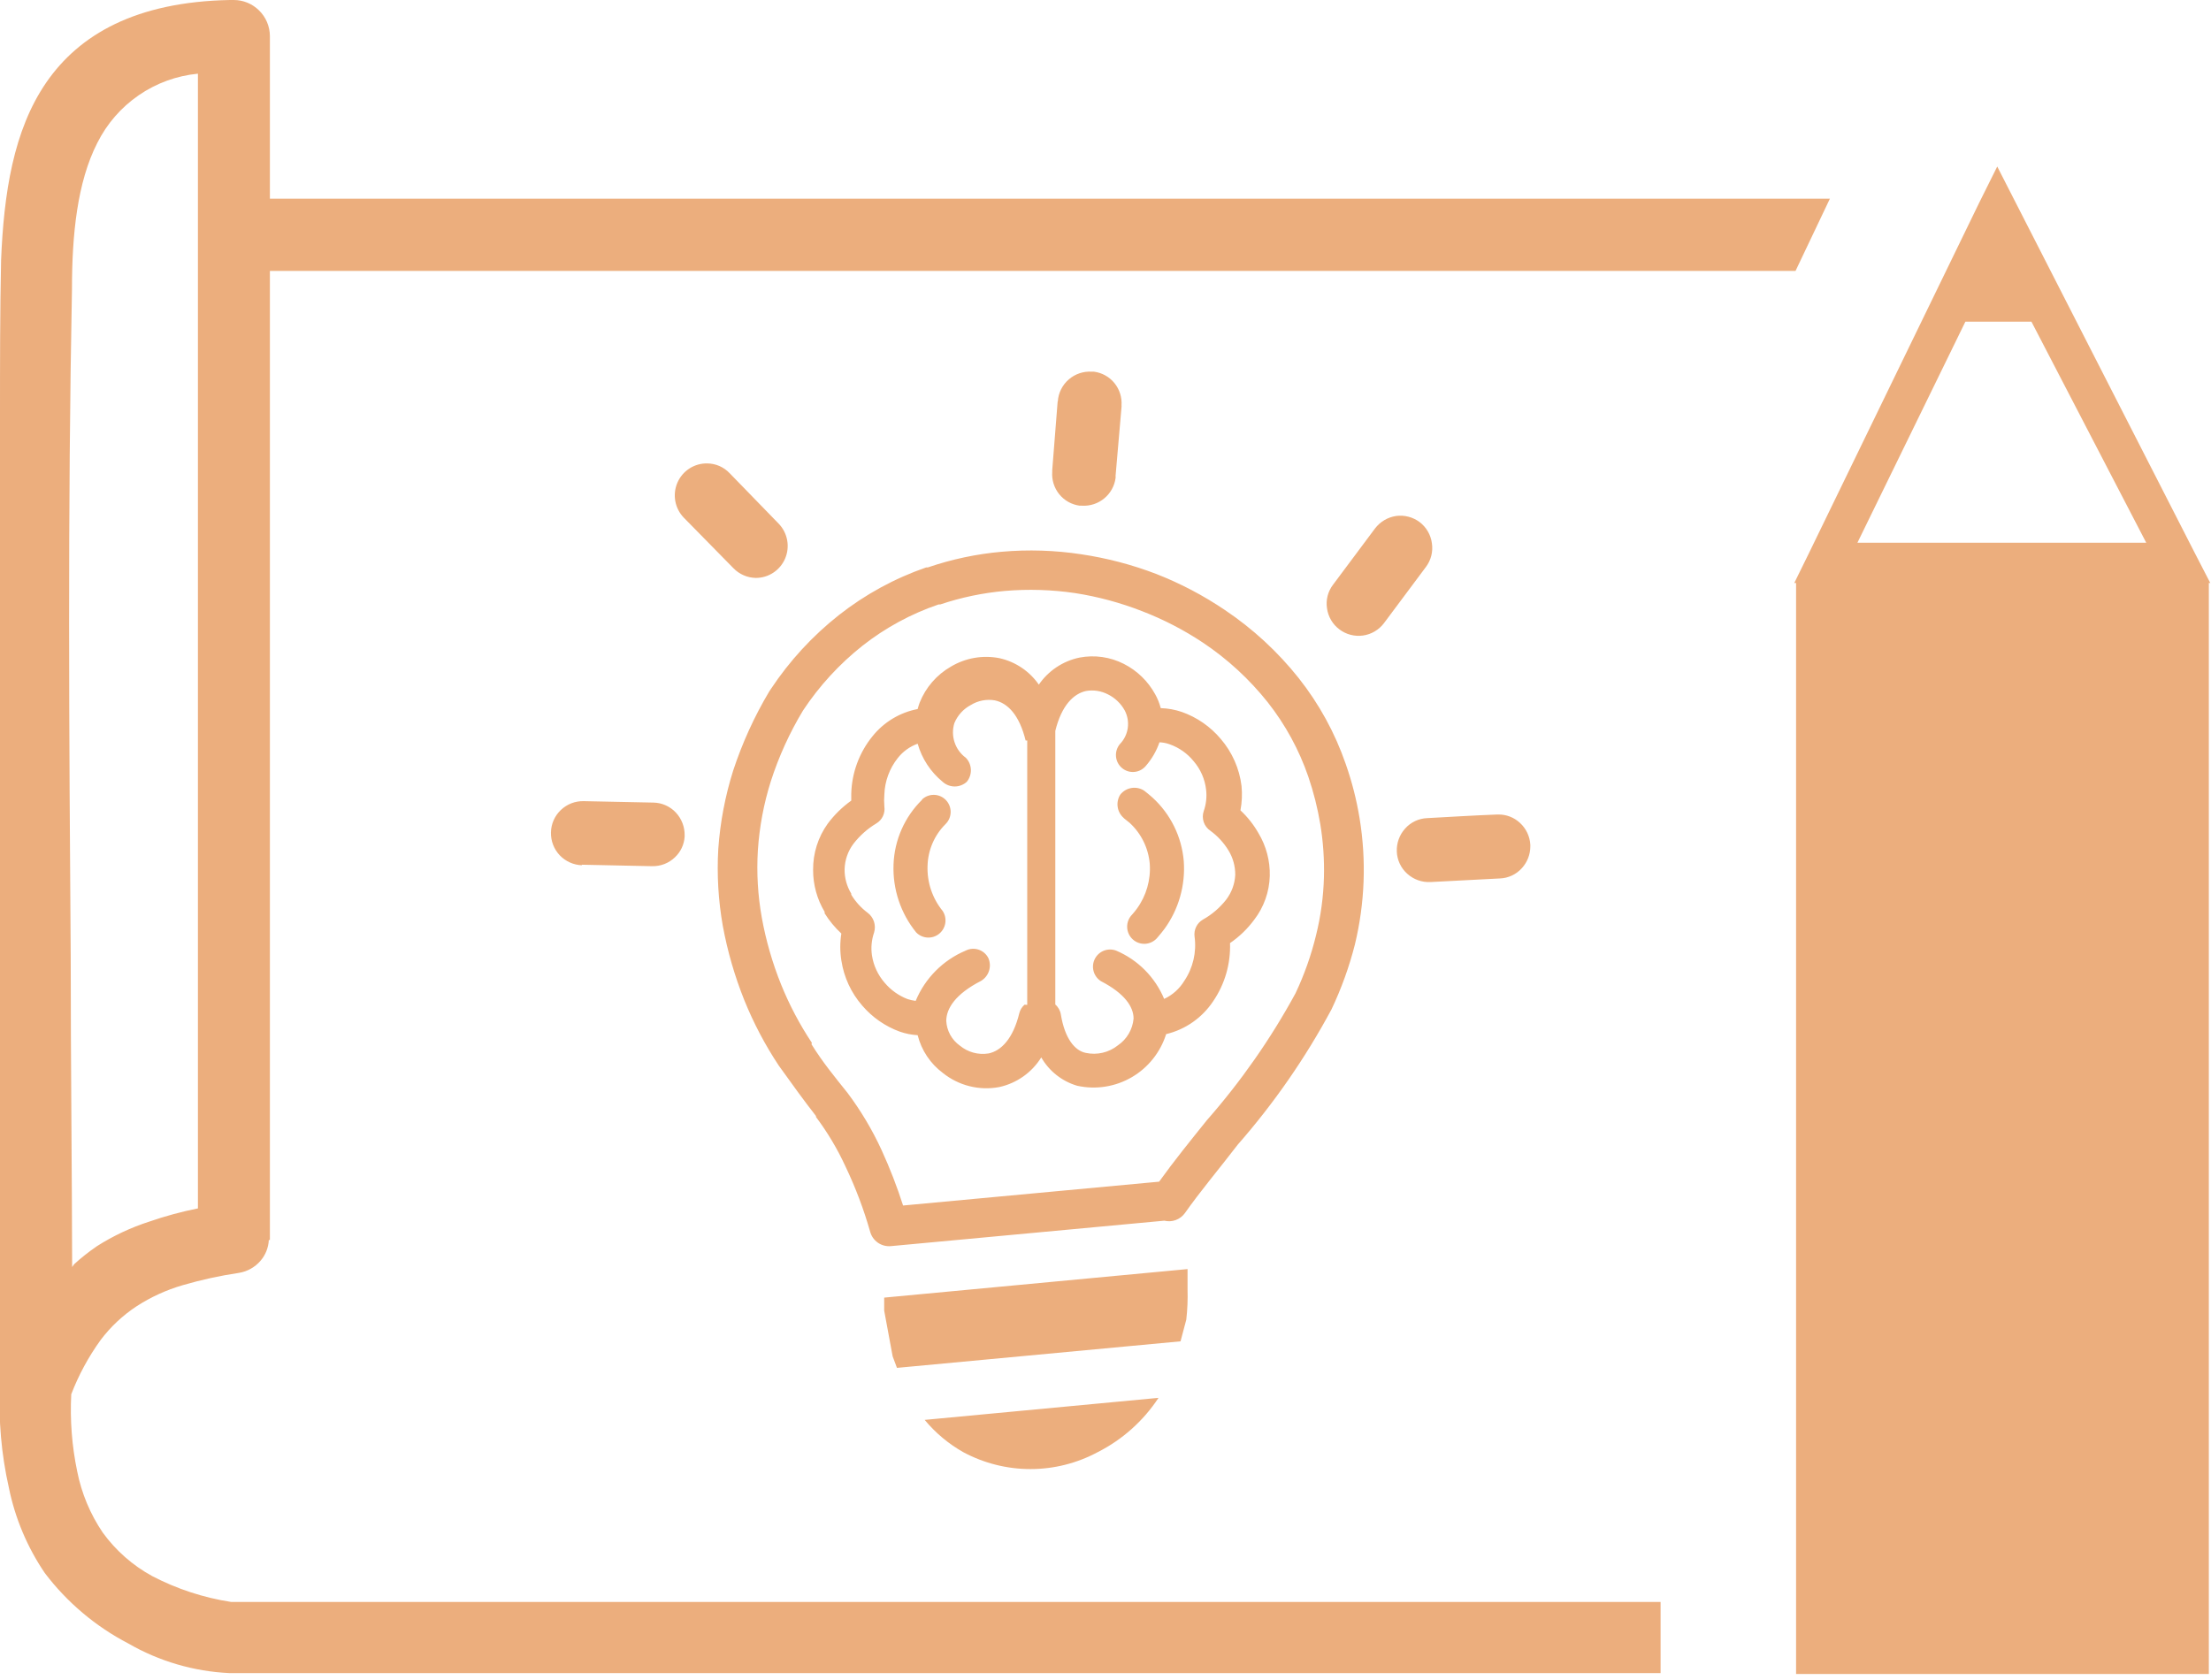 <svg width="300" height="228" viewBox="0 0 300 228" fill="none" xmlns="http://www.w3.org/2000/svg">
<g clip-path="url(#clip0_245_1298)">
<path d="M299.707 79.119V227.184H243.701V79.119H243.457L245.361 75.246L268.555 27.5L270.996 22.598L273.438 27.378L297.852 75.148L299.902 79.119H299.707ZM9.766 171.988L10.059 171.571C11.034 170.682 12.07 169.863 13.159 169.12C15.377 167.711 17.765 166.591 20.264 165.787C22.418 165.04 24.62 164.442 26.855 163.997V10C23.975 10.277 21.212 11.284 18.825 12.925C16.438 14.567 14.505 16.791 13.208 19.387C10.474 24.731 9.766 31.863 9.766 39.216C9.18 69.315 9.375 99.707 9.595 129.904C9.595 144.365 9.766 158.826 9.79 171.988H9.766ZM143.53 54.486C143.566 53.907 143.719 53.341 143.979 52.823C144.239 52.305 144.602 51.845 145.044 51.471C145.905 50.736 147.017 50.367 148.145 50.442V50.442H148.438C149.525 50.583 150.518 51.136 151.212 51.988C151.907 52.84 152.25 53.927 152.173 55.025V55.025C152.186 55.098 152.186 55.173 152.173 55.246L151.367 64.584C151.379 64.682 151.379 64.781 151.367 64.878C151.224 65.939 150.693 66.909 149.878 67.599C149.017 68.334 147.905 68.703 146.777 68.628H146.484C145.397 68.481 144.406 67.922 143.716 67.065C143.026 66.209 142.689 65.119 142.773 64.02V64.02C142.762 63.947 142.762 63.873 142.773 63.8L143.506 54.511L143.53 54.486ZM140.918 92.967C142.219 91.045 144.216 89.708 146.484 89.241C148.526 88.853 150.638 89.155 152.49 90.099C154.287 91.01 155.768 92.446 156.738 94.217C157.071 94.81 157.326 95.445 157.495 96.104C158.468 96.132 159.43 96.305 160.352 96.619C162.414 97.346 164.243 98.616 165.649 100.295C167.193 102.094 168.171 104.312 168.457 106.668C168.565 107.772 168.516 108.887 168.311 109.977C169.277 110.875 170.1 111.917 170.752 113.065C171.806 114.814 172.34 116.83 172.29 118.874C172.231 121.024 171.496 123.1 170.19 124.806C169.278 126.046 168.164 127.123 166.895 127.992C166.992 130.79 166.197 133.547 164.624 135.86C163.136 138.115 160.849 139.719 158.228 140.345C157.452 142.814 155.784 144.903 153.553 146.2C151.321 147.497 148.686 147.909 146.167 147.355C144.106 146.752 142.357 145.374 141.284 143.507C140.65 144.523 139.82 145.402 138.843 146.092C137.866 146.782 136.762 147.27 135.596 147.527C134.256 147.782 132.877 147.743 131.554 147.413C130.231 147.083 128.994 146.47 127.93 145.615C126.237 144.353 125.03 142.544 124.512 140.492C123.679 140.442 122.858 140.277 122.07 140.002C120.104 139.282 118.356 138.066 116.992 136.472C115.485 134.743 114.502 132.617 114.16 130.345C113.966 129.135 113.966 127.902 114.16 126.693C113.285 125.883 112.522 124.96 111.89 123.948V123.752C110.857 122.028 110.316 120.052 110.327 118.041V118.041C110.308 115.799 111 113.61 112.305 111.791C113.202 110.585 114.281 109.526 115.503 108.653V107.698C115.58 104.87 116.584 102.148 118.359 99.952C119.901 98.013 122.084 96.691 124.512 96.227C124.587 95.936 124.676 95.65 124.78 95.369C125.6 93.298 127.099 91.569 129.028 90.467C130.996 89.294 133.323 88.884 135.571 89.315C137.806 89.8 139.766 91.135 141.04 93.04L140.918 92.967ZM157.324 100.737C156.918 101.917 156.288 103.008 155.469 103.947C155.275 104.179 155.037 104.37 154.77 104.51C154.502 104.65 154.21 104.735 153.91 104.761C153.609 104.787 153.307 104.754 153.019 104.662C152.732 104.571 152.465 104.424 152.234 104.229C152.003 104.035 151.813 103.796 151.674 103.528C151.535 103.259 151.45 102.966 151.424 102.664C151.398 102.362 151.431 102.059 151.522 101.77C151.613 101.481 151.759 101.214 151.953 100.982C152.528 100.389 152.901 99.629 153.02 98.81C153.138 97.991 152.996 97.155 152.612 96.423C152.094 95.481 151.302 94.72 150.342 94.242C149.426 93.765 148.38 93.601 147.363 93.776C145.679 94.143 144.043 95.712 143.189 99.192V136.325C143.596 136.677 143.865 137.164 143.945 137.698C144.482 140.933 145.825 142.6 147.339 142.894C148.094 143.056 148.875 143.047 149.627 142.869C150.378 142.691 151.081 142.348 151.685 141.865C152.285 141.456 152.787 140.919 153.154 140.291C153.521 139.664 153.745 138.962 153.809 138.237C153.809 136.644 152.612 134.83 149.39 133.164C148.9 132.856 148.542 132.376 148.387 131.817C148.231 131.259 148.289 130.662 148.549 130.144C148.808 129.626 149.251 129.223 149.79 129.016C150.33 128.808 150.927 128.81 151.465 129.021C154.397 130.269 156.727 132.617 157.959 135.566C159.092 135.039 160.044 134.186 160.693 133.115C161.878 131.353 162.374 129.215 162.085 127.11V127.11C162.024 126.657 162.098 126.196 162.298 125.786C162.498 125.376 162.814 125.035 163.208 124.806C164.436 124.12 165.515 123.195 166.382 122.085C167.114 121.123 167.54 119.961 167.603 118.752C167.618 117.566 167.296 116.402 166.675 115.394C166.04 114.36 165.211 113.461 164.233 112.747C163.809 112.465 163.49 112.049 163.327 111.566C163.163 111.082 163.164 110.558 163.33 110.075C163.659 109.14 163.767 108.142 163.648 107.158C163.484 105.735 162.897 104.394 161.963 103.31C161.106 102.253 159.974 101.455 158.691 101.006C158.221 100.836 157.726 100.745 157.227 100.737H157.324ZM152.441 110.982C152.01 110.596 151.729 110.069 151.649 109.494C151.569 108.92 151.694 108.335 152.002 107.845C152.379 107.364 152.921 107.043 153.521 106.943C154.122 106.843 154.738 106.973 155.249 107.305C155.64 107.599 156.006 107.918 156.372 108.237C158.824 110.47 160.342 113.553 160.62 116.864C160.859 120.142 159.934 123.398 158.008 126.056C157.715 126.448 157.398 126.84 157.056 127.232C156.857 127.477 156.611 127.679 156.333 127.825C156.054 127.971 155.749 128.059 155.436 128.084C155.122 128.108 154.807 128.068 154.51 127.966C154.212 127.865 153.938 127.703 153.705 127.492C153.471 127.281 153.283 127.024 153.151 126.738C153.019 126.451 152.947 126.141 152.939 125.825C152.93 125.51 152.985 125.196 153.101 124.903C153.217 124.61 153.392 124.343 153.613 124.119C153.838 123.869 154.05 123.607 154.248 123.335C155.536 121.574 156.159 119.411 156.006 117.232C155.822 115.099 154.846 113.112 153.272 111.668L152.539 111.08L152.441 110.982ZM139.38 136.374V100.492H139.16C138.306 97.011 136.719 95.418 134.985 95.05C133.854 94.856 132.691 95.082 131.714 95.688C130.712 96.221 129.927 97.087 129.492 98.139C129.231 98.989 129.242 99.899 129.522 100.743C129.802 101.587 130.338 102.322 131.055 102.845C131.47 103.278 131.712 103.85 131.734 104.451C131.757 105.052 131.558 105.641 131.177 106.104C130.728 106.511 130.145 106.736 129.541 106.736C128.937 106.736 128.354 106.511 127.905 106.104C126.275 104.769 125.09 102.964 124.512 100.933C123.442 101.316 122.502 101.996 121.802 102.894C120.695 104.292 120.062 106.01 119.995 107.796C119.948 108.35 119.948 108.908 119.995 109.462C120.059 109.906 119.992 110.359 119.801 110.765C119.61 111.17 119.304 111.51 118.921 111.742C117.727 112.456 116.675 113.387 115.82 114.487C115.053 115.496 114.626 116.723 114.6 117.992C114.587 119.15 114.9 120.289 115.503 121.276V121.423C116.079 122.376 116.834 123.209 117.725 123.874C118.127 124.175 118.427 124.593 118.584 125.071C118.741 125.549 118.748 126.064 118.604 126.546C118.258 127.545 118.157 128.612 118.311 129.659C118.524 131.041 119.125 132.333 120.044 133.384C120.876 134.37 121.943 135.129 123.145 135.59V135.59C123.502 135.707 123.87 135.789 124.243 135.835C125.518 132.76 127.947 130.312 131.006 129.021C131.275 128.882 131.569 128.797 131.871 128.772C132.173 128.747 132.476 128.782 132.765 128.876C133.053 128.969 133.32 129.119 133.55 129.316C133.78 129.514 133.97 129.755 134.107 130.026C134.349 130.581 134.378 131.205 134.189 131.78C133.999 132.355 133.605 132.839 133.081 133.139C129.688 134.879 128.394 136.84 128.394 138.556C128.429 139.22 128.615 139.868 128.936 140.449C129.257 141.031 129.706 141.532 130.249 141.914C130.784 142.356 131.408 142.679 132.077 142.86C132.746 143.042 133.446 143.079 134.131 142.968C135.815 142.624 137.451 141.007 138.306 137.502C138.419 137.054 138.666 136.652 139.014 136.35L139.38 136.374ZM125.073 108.531C125.51 108.102 126.099 107.865 126.711 107.872C127.322 107.878 127.905 108.129 128.333 108.568C128.76 109.006 128.996 109.598 128.989 110.211C128.982 110.825 128.733 111.411 128.296 111.84C126.786 113.341 125.912 115.369 125.855 117.502C125.772 119.727 126.501 121.905 127.905 123.629C128.224 124.112 128.351 124.696 128.264 125.269C128.176 125.841 127.879 126.36 127.431 126.724C126.982 127.089 126.415 127.272 125.839 127.239C125.263 127.206 124.721 126.959 124.316 126.546C122.202 123.946 121.108 120.659 121.24 117.306C121.363 113.989 122.753 110.846 125.122 108.531H125.073ZM110.767 151.522C109.058 149.34 107.422 147.061 105.664 144.61C103.818 141.825 102.256 138.86 101.001 135.762C99.691 132.494 98.709 129.103 98.071 125.639C97.462 122.194 97.257 118.69 97.461 115.198C97.717 111.584 98.397 108.014 99.487 104.56C100.719 100.821 102.356 97.229 104.37 93.849L104.614 93.482C107.136 89.68 110.243 86.305 113.818 83.481C117.38 80.679 121.381 78.492 125.659 77.011H125.879C129.134 75.896 132.511 75.18 135.938 74.879C139.527 74.564 143.142 74.679 146.704 75.222C150.184 75.738 153.598 76.634 156.885 77.893C160.165 79.175 163.293 80.819 166.211 82.795C170.001 85.34 173.378 88.457 176.221 92.036C178.983 95.528 181.137 99.464 182.593 103.678C183.433 106.069 184.062 108.529 184.473 111.031C185.412 116.735 185.196 122.57 183.838 128.188C183.067 131.217 182.004 134.164 180.664 136.987C177.131 143.571 172.864 149.73 167.944 155.345C165.503 158.532 162.842 161.693 160.791 164.61C160.483 165.049 160.05 165.384 159.549 165.572C159.048 165.76 158.503 165.792 157.983 165.664L120.85 169.12C120.231 169.17 119.614 169.002 119.105 168.644C118.597 168.286 118.23 167.761 118.066 167.159C117.206 164.138 116.095 161.195 114.746 158.36C113.636 155.94 112.269 153.648 110.669 151.522H110.767ZM110.107 141.718C111.621 144.169 113.306 146.203 114.99 148.311C116.809 150.736 118.364 153.349 119.629 156.105C120.746 158.544 121.716 161.049 122.534 163.605L157.275 160.37C159.302 157.551 161.523 154.806 163.77 152.012C168.397 146.742 172.426 140.971 175.781 134.806C176.973 132.285 177.906 129.649 178.564 126.938C179.208 124.354 179.568 121.708 179.639 119.046C179.701 116.65 179.537 114.254 179.15 111.889C178.784 109.682 178.237 107.51 177.515 105.394C176.26 101.75 174.403 98.344 172.022 95.32C169.521 92.173 166.548 89.436 163.208 87.207C160.621 85.487 157.854 84.057 154.956 82.942C152.026 81.797 148.981 80.975 145.874 80.491C142.722 80.027 139.527 79.928 136.353 80.197C133.361 80.462 130.411 81.079 127.564 82.035H127.344C123.621 83.303 120.138 85.192 117.041 87.624C113.9 90.109 111.173 93.079 108.96 96.423C107.138 99.445 105.671 102.669 104.59 106.031C103.631 109.069 103.041 112.213 102.832 115.394C102.645 118.46 102.825 121.538 103.369 124.561C103.932 127.656 104.807 130.687 105.981 133.605C107.103 136.378 108.502 139.031 110.156 141.522L110.107 141.718ZM157.178 189.733C155.112 192.863 152.267 195.398 148.926 197.086C146.124 198.588 142.996 199.374 139.819 199.374C136.643 199.374 133.515 198.588 130.713 197.086C128.712 195.957 126.933 194.47 125.464 192.699L157.202 189.708L157.178 189.733ZM161.133 172.233V174.316V175.027C161.173 176.385 161.116 177.745 160.962 179.096L160.181 182.037L121.704 185.64L121.118 184.071L119.971 177.87V176.105L161.133 172.233ZM92.773 70.246C92.178 69.628 91.779 68.846 91.627 68C91.475 67.154 91.577 66.282 91.92 65.494C92.262 64.706 92.831 64.038 93.552 63.575C94.273 63.112 95.116 62.875 95.972 62.893C96.539 62.9 97.099 63.02 97.619 63.247C98.139 63.475 98.608 63.804 98.999 64.217L105.664 71.079C106.255 71.693 106.652 72.468 106.806 73.307C106.961 74.146 106.865 75.012 106.531 75.797C106.198 76.582 105.641 77.25 104.931 77.719C104.221 78.188 103.389 78.436 102.539 78.432C101.396 78.408 100.308 77.933 99.512 77.109L92.773 70.246ZM78.931 117.428C77.802 117.38 76.736 116.897 75.952 116.08C75.158 115.243 74.728 114.123 74.756 112.967C74.767 112.396 74.891 111.834 75.122 111.312C75.353 110.79 75.685 110.319 76.099 109.928C76.933 109.131 78.048 108.699 79.199 108.727L88.672 108.923C89.24 108.934 89.801 109.059 90.321 109.291C90.841 109.522 91.309 109.855 91.699 110.271C92.489 111.111 92.918 112.229 92.896 113.384V113.384V113.531C92.833 114.606 92.361 115.615 91.577 116.35C91.166 116.746 90.68 117.057 90.147 117.263C89.615 117.469 89.047 117.567 88.477 117.551H88.306L78.955 117.355L78.931 117.428ZM203.149 110.541H203.296C204.38 110.525 205.43 110.929 206.226 111.668C207.073 112.438 207.582 113.513 207.642 114.658V114.854C207.645 115.941 207.245 116.99 206.519 117.796C206.14 118.224 205.678 118.571 205.162 118.815C204.646 119.059 204.086 119.196 203.516 119.217L194.067 119.708C192.919 119.759 191.796 119.354 190.942 118.58C190.516 118.2 190.17 117.736 189.927 117.218C189.684 116.7 189.547 116.138 189.526 115.565C189.481 114.42 189.885 113.303 190.649 112.453C191.028 112.024 191.49 111.677 192.006 111.433C192.522 111.189 193.082 111.052 193.652 111.031C196.802 110.859 199.976 110.663 203.149 110.541ZM186.572 71.717C187.27 70.802 188.294 70.195 189.429 70.025C190.562 69.872 191.711 70.171 192.627 70.859V70.859C193.079 71.203 193.458 71.634 193.743 72.126C194.028 72.618 194.213 73.162 194.287 73.727C194.373 74.289 194.346 74.862 194.207 75.414C194.069 75.965 193.822 76.483 193.481 76.937L187.793 84.56C187.452 85.016 187.024 85.399 186.535 85.689C186.046 85.979 185.505 86.169 184.943 86.249C184.38 86.329 183.808 86.296 183.258 86.153C182.708 86.011 182.192 85.761 181.738 85.418C181.281 85.077 180.897 84.647 180.608 84.155C180.318 83.662 180.13 83.117 180.054 82.55C179.967 81.986 179.996 81.411 180.139 80.859C180.282 80.307 180.535 79.79 180.884 79.339L186.572 71.717V71.717ZM36.475 168.287C36.423 169.337 36.019 170.339 35.327 171.13C34.577 171.993 33.549 172.566 32.422 172.747C29.848 173.13 27.303 173.687 24.805 174.414C22.585 175.058 20.472 176.024 18.53 177.282C16.652 178.517 15.001 180.067 13.648 181.865C12.011 184.134 10.673 186.605 9.668 189.218C9.486 192.727 9.756 196.245 10.474 199.684C11.063 202.659 12.242 205.485 13.941 207.993V207.993C15.714 210.437 18.008 212.455 20.654 213.9V213.9C24.005 215.646 27.617 216.83 31.348 217.405H225.317V227.062H31.104C26.285 226.835 21.589 225.457 17.407 223.042C12.973 220.737 9.104 217.472 6.079 213.483C3.697 209.976 2.037 206.026 1.196 201.865C0.18 197.349 -0.223 192.716 5.17425e-05 188.091V65.05C5.17425e-05 61.398 5.17425e-05 58.824 5.17425e-05 56.373C5.17425e-05 49.314 5.1747e-05 42.157 0.147 35.319C0.513 26.299 1.807 17.696 6.274 11.201C10.742 4.706 18.408 0.245 31.201 0H31.738C33.007 0.005 34.224 0.506 35.132 1.397C35.601 1.852 35.974 2.396 36.23 2.998C36.485 3.6 36.618 4.248 36.621 4.902V26.961H248.291L243.628 36.765H36.621V167.992V168.287H36.475ZM252.148 73.653H291.211L275.635 43.653H266.675L252.026 73.653H252.148Z" fill="#ECAE7D"/>
</g>
<defs>
<clipPath id="clip0_245_1298">
<rect width="300" height="227.184" fill="white"/>
</clipPath>
</defs>
</svg>
